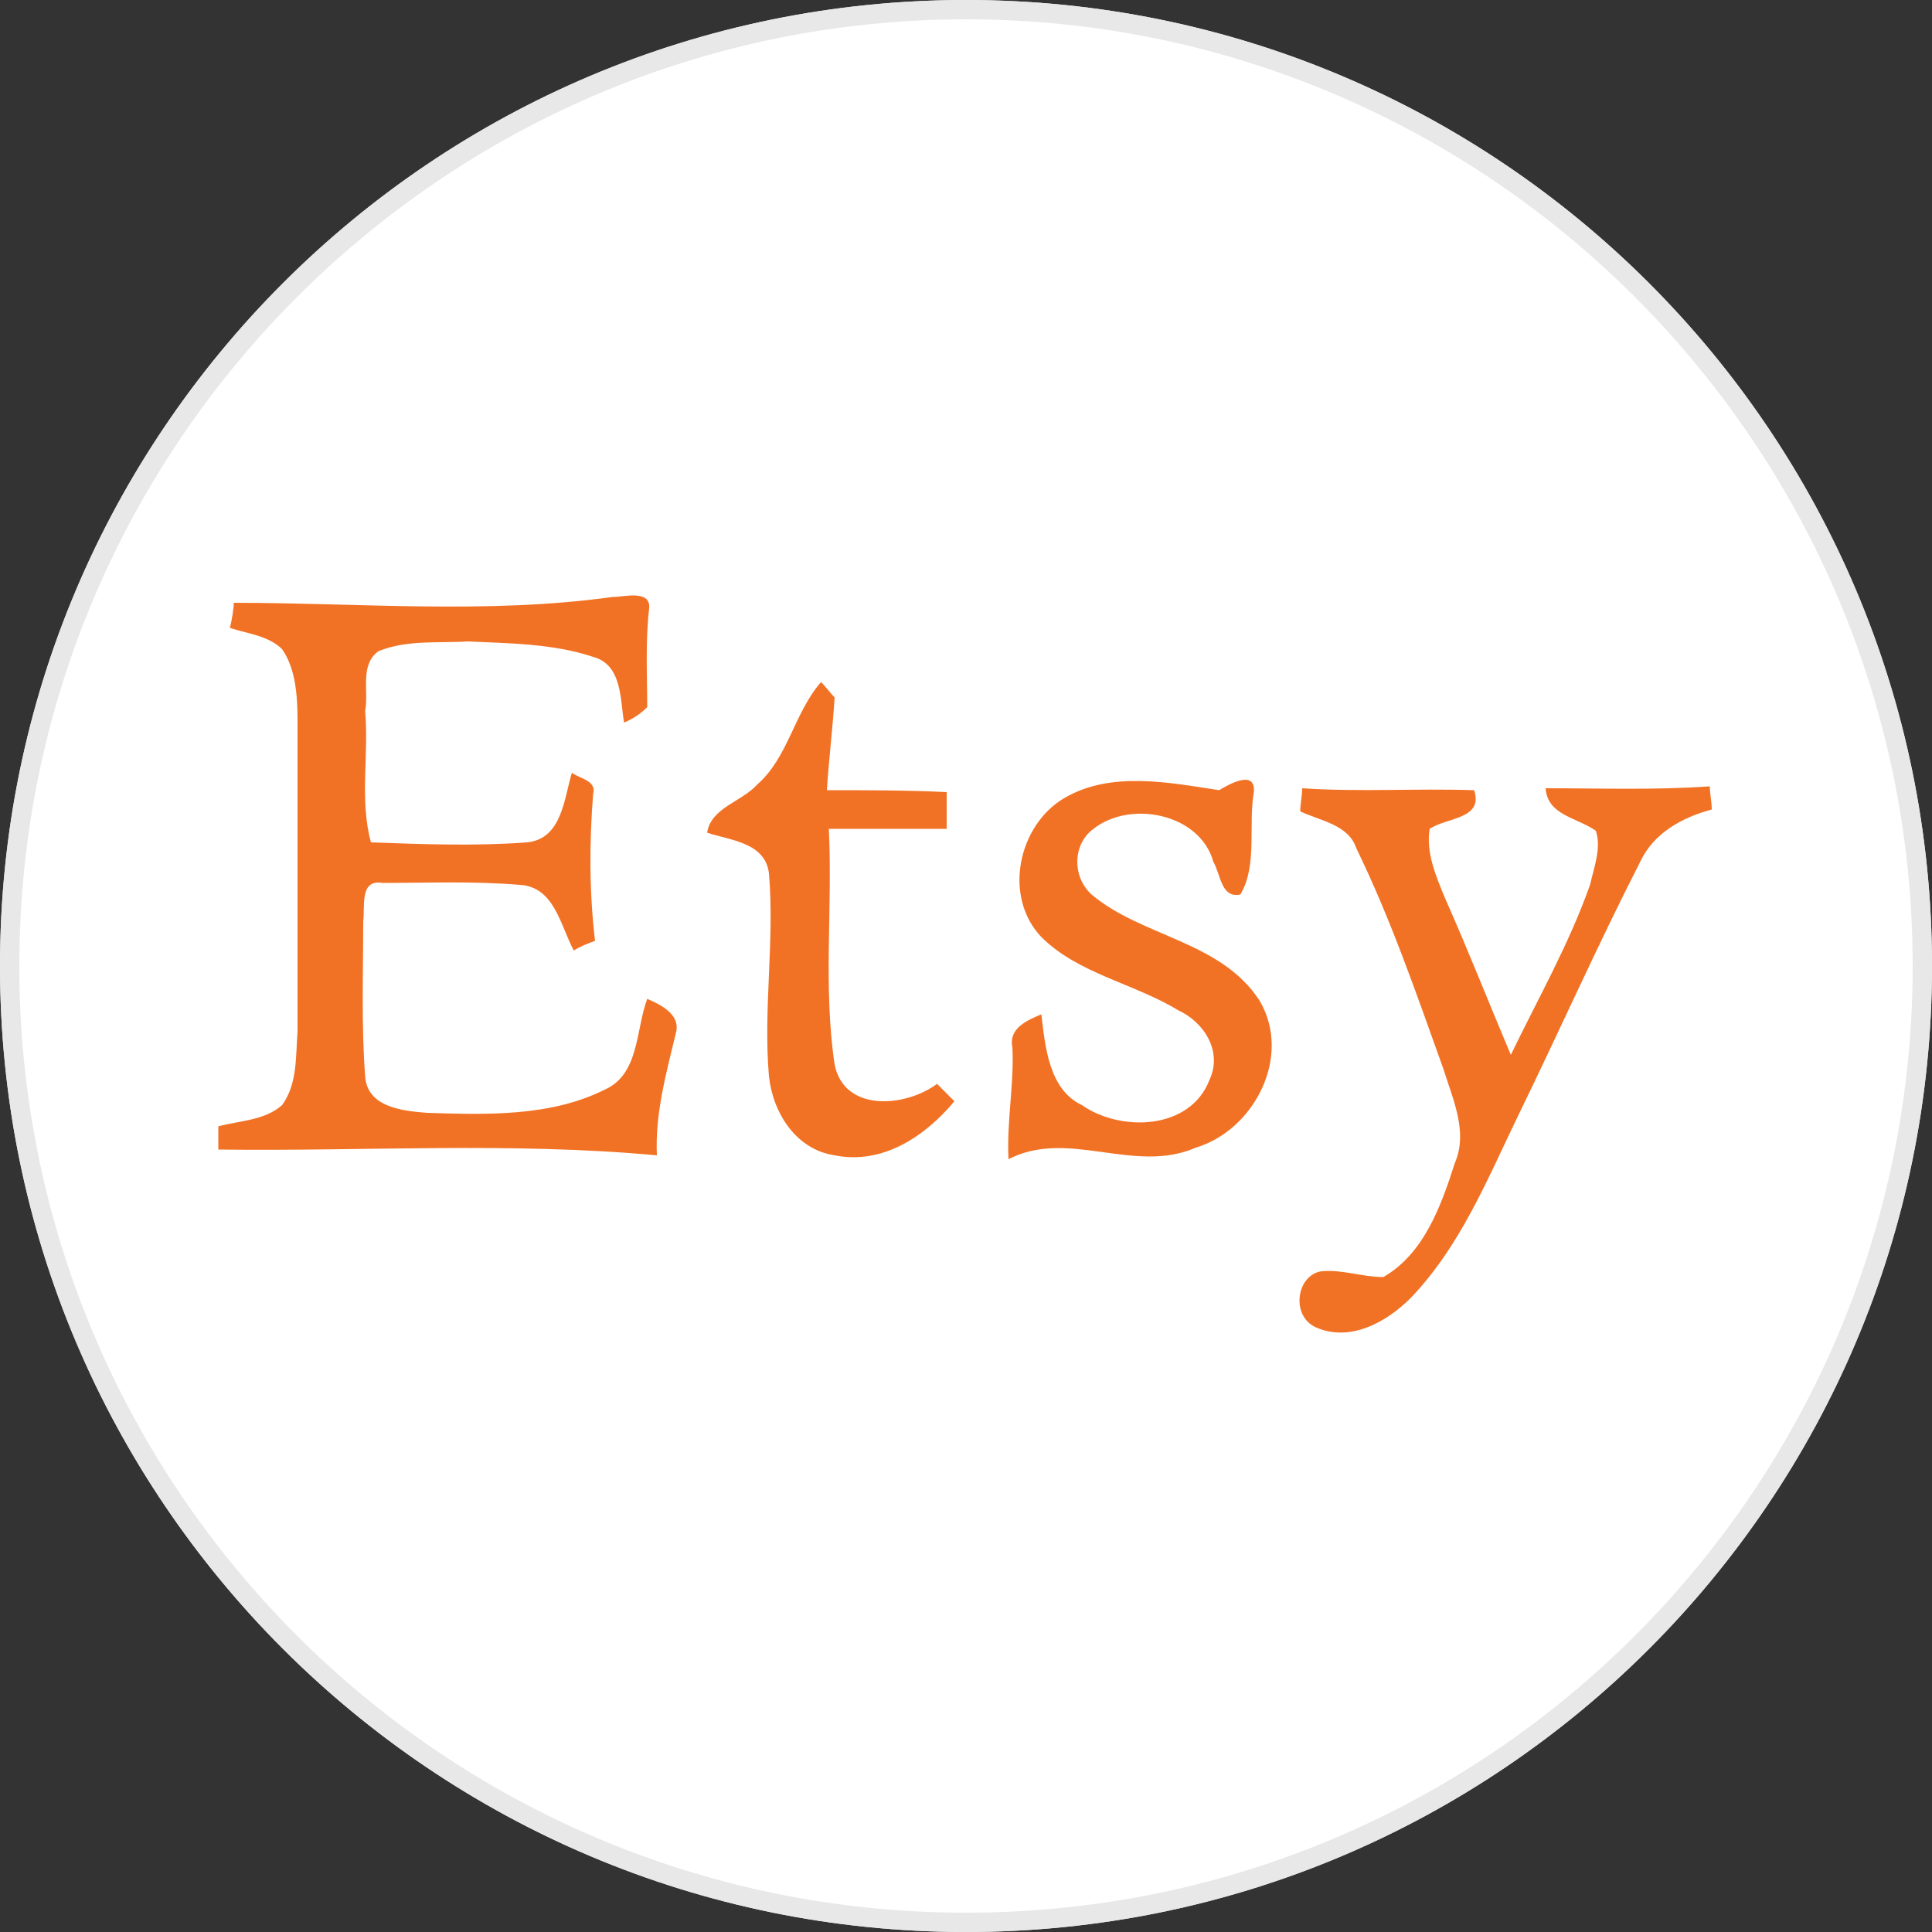 <?xml version="1.0" encoding="utf-8"?>
<!-- Generator: Adobe Illustrator 24.2.1, SVG Export Plug-In . SVG Version: 6.00 Build 0)  -->
<svg version="1.1" id="Layer_1" xmlns="http://www.w3.org/2000/svg" xmlns:xlink="http://www.w3.org/1999/xlink" x="0px" y="0px"
	width="100px" height="100px" viewBox="0 0 100 100" style="enable-background:new 0 0 100 100;" xml:space="preserve">
<rect x="0" y="0" width="100" height="100" fill="#333333" stroke="none"/>
<g>
	<g>
		<path style="fill:#E8E8E8;" d="M50,0c27.6,0,50,22.4,50,50s-22.4,50-50,50S0,77.6,0,50S22.4,0,50,0"/>
		<path style="fill:#FFFFFF;" d="M50,1c27,0,49,22,49,49S77.1,99,50,99S1,77,1,50S23,1,50,1"/>
		<path style="fill:#E8E8E8;" d="M50,0c27.6,0,50,22.4,50,50s-22.4,50-50,50S0,77.6,0,50S22.4,0,50,0"/>
		<path style="fill:#FFFFFF;" d="M50,1c27,0,49,22,49,49S77.1,99,50,99S1,77,1,50S23,1,50,1"/>
	</g>
	<g>
		<path style="fill:#F27225;" d="M12.1,31.2c6.5,0,13.1,0.6,19.6-0.3c0.6,0,2-0.4,1.9,0.6c-0.2,1.7-0.1,3.4-0.1,5.1
			c-0.3,0.3-0.7,0.6-1.2,0.8c-0.2-1.2-0.1-3-1.6-3.4c-2.1-0.7-4.4-0.7-6.5-0.8c-1.5,0.1-3.1-0.1-4.6,0.5c-1,0.7-0.5,2.1-0.7,3.1
			c0.2,2.3-0.3,4.6,0.3,6.8c2.7,0.1,5.4,0.2,8.1,0c1.8-0.2,1.9-2.3,2.3-3.6c0.4,0.3,1.3,0.4,1.1,1.1c-0.2,2.5-0.2,5.1,0.1,7.6
			c-0.3,0.1-0.8,0.3-1.1,0.5c-0.7-1.3-1-3.3-2.8-3.4c-2.4-0.2-4.7-0.1-7.1-0.1c-1.2-0.2-0.9,1.2-1,2c0,2.7-0.1,5.4,0.1,8
			c0.1,1.6,1.9,1.8,3.2,1.9c3.1,0.1,6.4,0.2,9.2-1.2c1.8-0.8,1.6-3.1,2.2-4.7c0.7,0.3,1.7,0.8,1.5,1.7c-0.5,2.1-1.1,4.2-1,6.4
			c-7.6-0.7-15.2-0.2-22.7-0.3c0-0.3,0-0.9,0-1.2c1.1-0.3,2.4-0.3,3.3-1.1c0.8-1.1,0.7-2.5,0.8-3.8c0-5.4,0-10.7,0-16.1
			c0-1.3-0.1-2.7-0.8-3.7c-0.7-0.7-1.8-0.8-2.7-1.1C12,32.1,12.1,31.5,12.1,31.2L12.1,31.2z"/>
		<path style="fill:#F27225;" d="M39.2,40.6c1.6-1.4,1.9-3.7,3.3-5.3c0.2,0.2,0.5,0.6,0.7,0.8c-0.1,1.6-0.3,3.2-0.4,4.8
			c2.1,0,4.2,0,6.2,0.1c0,0.6,0,1.3,0,1.9c-2,0-4.1,0-6.1,0c0.2,4.1-0.3,8.2,0.3,12.2c0.5,2.5,3.7,2.2,5.3,1
			c0.3,0.3,0.6,0.6,0.9,0.9c-1.5,1.8-3.7,3.3-6.2,2.8c-2-0.3-3.2-2.2-3.4-4.1c-0.3-3.5,0.3-7,0-10.5c-0.2-1.6-2-1.7-3.2-2.1
			C36.8,41.8,38.4,41.5,39.2,40.6L39.2,40.6z"/>
		<path style="fill:#F27225;" d="M63.1,40.9c0.5-0.3,1.9-1.1,1.8,0.1c-0.3,1.7,0.2,3.8-0.7,5.3c-1,0.2-1-1-1.4-1.7
			c-0.7-2.5-4.3-3.2-6.2-1.7c-1.1,0.8-1.1,2.5-0.1,3.4c2.6,2.2,6.7,2.4,8.7,5.5c1.7,2.9-0.3,6.7-3.3,7.6c-3.2,1.4-6.6-1-9.7,0.6
			c-0.1-2,0.3-3.9,0.2-5.8c-0.2-1,0.8-1.4,1.5-1.7c0.2,1.7,0.4,3.9,2.1,4.7c2,1.4,5.6,1.3,6.6-1.3c0.7-1.5-0.3-3-1.6-3.6
			c-2.3-1.4-5.2-1.9-7.1-3.8c-2-2.1-1.2-5.8,1.2-7.2C57.5,39.9,60.5,40.5,63.1,40.9L63.1,40.9z"/>
		<path style="fill:#F27225;" d="M67.3,42c0-0.4,0.1-0.8,0.1-1.2c3,0.2,5.9,0,8.9,0.1c0.5,1.5-1.4,1.4-2.3,2
			c-0.2,1.2,0.3,2.4,0.8,3.6c1.2,2.7,2.3,5.5,3.4,8.1c1.4-2.9,3-5.7,4.1-8.8c0.2-0.9,0.6-1.9,0.3-2.8c-1-0.7-2.5-0.8-2.6-2.2
			c2.9,0,5.7,0.1,8.5-0.1c0,0.4,0.1,0.8,0.1,1.2c-1.5,0.4-3,1.2-3.7,2.7c-2.2,4.3-4.2,8.8-6.3,13.1c-1.6,3.3-3,6.8-5.6,9.5
			c-1.2,1.2-3.1,2.3-4.9,1.5c-1.3-0.6-1-2.7,0.3-2.9c1.1-0.1,2.1,0.3,3.2,0.3c2.1-1.2,3-3.7,3.7-5.9c0.7-1.6-0.1-3.3-0.6-4.9
			c-1.4-3.9-2.7-7.7-4.5-11.4C69.8,42.7,68.4,42.5,67.3,42L67.3,42z"/>
	</g>
</g>
</svg>
